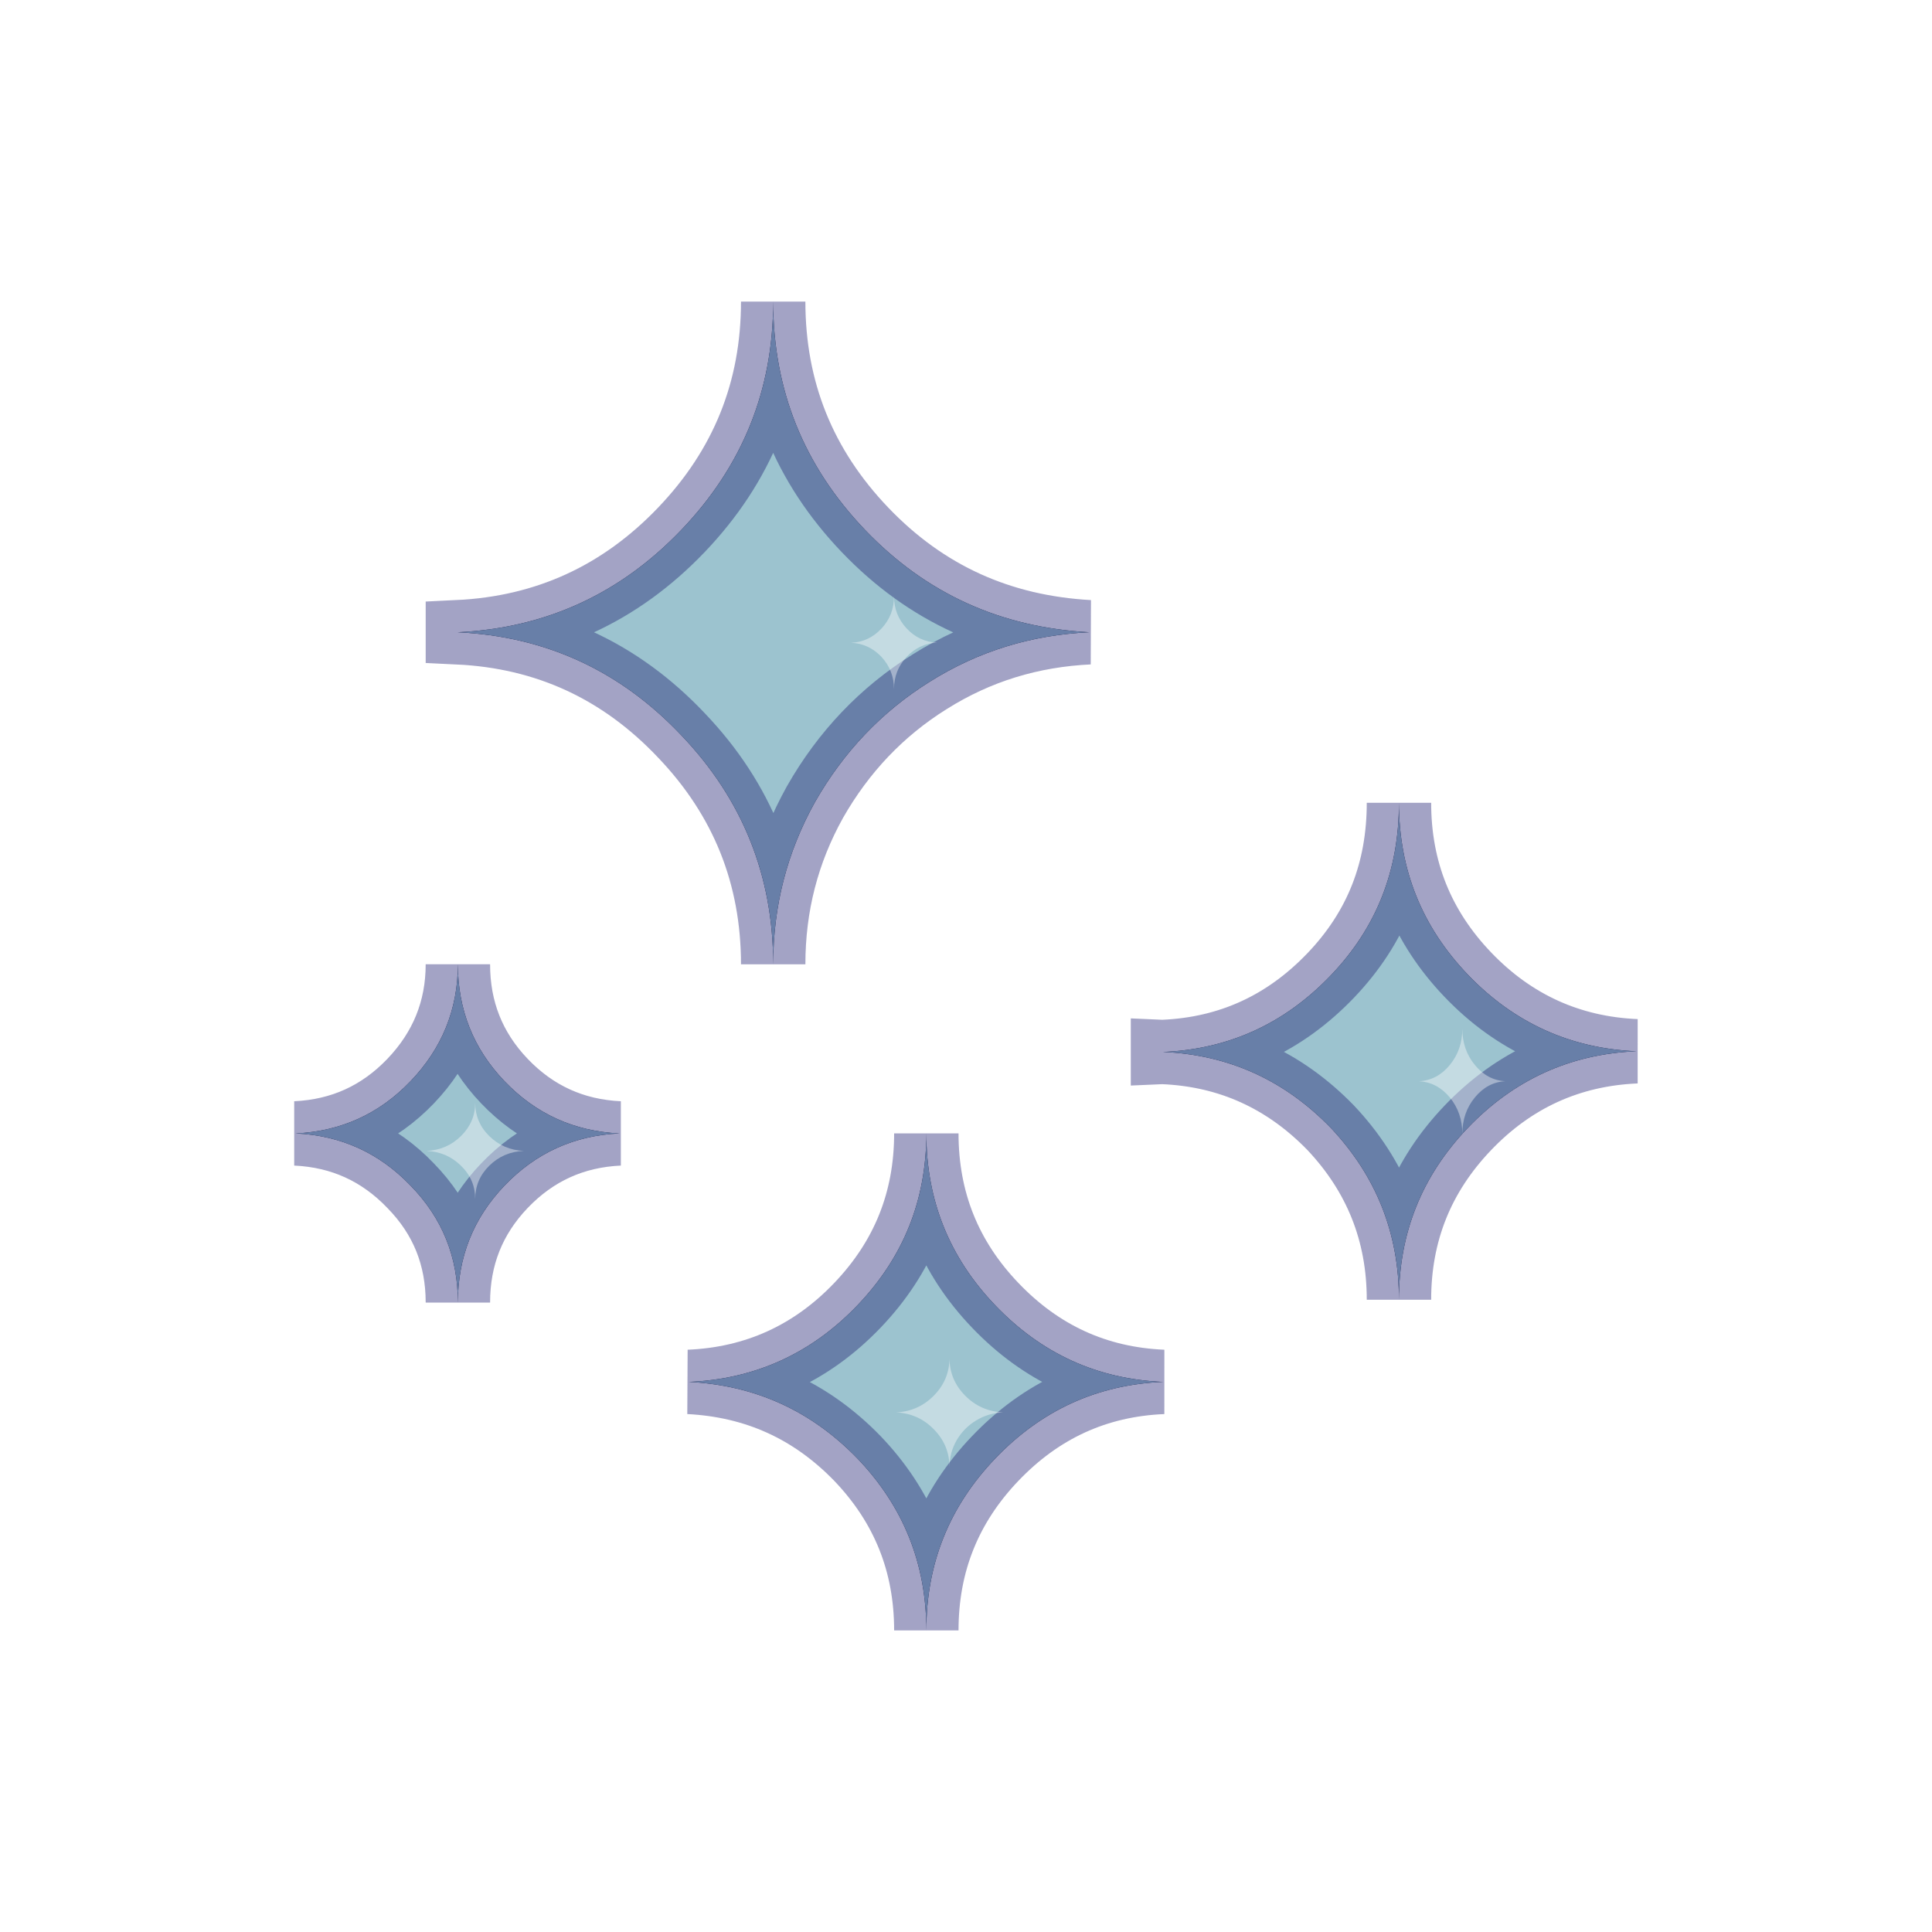 <svg width="60" height="60" xmlns="http://www.w3.org/2000/svg">

  <defs>
    <filter id="drop_shadow" filterUnits="objectBoundingBox" x="-50%" y="-50%" width="200%" height="200%">
      <feDropShadow dx="0.5" dy="0.5" stdDeviation="2" flood-color="black" flood-opacity="0.8" />
    </filter>
    <filter id="blur_shadow" filterUnits="objectBoundingBox" x="-50%" y="-50%" width="200%" height="200%">
      <feGaussianBlur in="SourceGraphic" stdDeviation="3" />
    </filter>
    <filter id="shadow">
      <feDropShadow dx="0.3" dy="0.6" stdDeviation="0.6" flood-color="black"/>
    </filter>
  </defs>

<g fill="black" style="filter:url(#blur_shadow)">
<path d="m9.183,35.199c1.405,-0.065 2.594,-0.605 3.567,-1.621c0.973,-1.016 1.47,-2.227 1.47,-3.632c0,1.405 0.476,2.616 1.448,3.632c0.973,1.016 2.162,1.556 3.567,1.621c-1.405,0.065 -2.594,0.605 -3.567,1.621c-0.973,1.016 -1.448,2.227 -1.448,3.632c0,-1.405 -0.476,-2.616 -1.47,-3.632c-0.973,-1.016 -2.162,-1.556 -3.567,-1.621zm5.037,-15.564c2.724,-0.13 5.037,-1.189 6.939,-3.178c1.902,-1.989 2.853,-4.345 2.853,-7.09c0,2.745 0.951,5.102 2.853,7.09s4.215,3.026 6.961,3.178c-1.794,0.086 -3.437,0.584 -4.95,1.535c-1.492,0.93 -2.68,2.183 -3.567,3.74c-0.865,1.556 -1.297,3.221 -1.297,5.037c0,-2.745 -0.951,-5.123 -2.853,-7.112c-1.902,-2.01 -4.215,-3.07 -6.939,-3.199l0,0zm7.177,23.281c2.054,-0.086 3.805,-0.886 5.231,-2.378c1.427,-1.492 2.14,-3.264 2.14,-5.339c0,2.075 0.713,3.848 2.14,5.339c1.427,1.492 3.156,2.291 5.21,2.378c-2.054,0.086 -3.783,0.886 -5.21,2.378c-1.427,1.492 -2.14,3.264 -2.14,5.339c0,-2.075 -0.713,-3.848 -2.14,-5.339c-1.448,-1.492 -3.178,-2.27 -5.231,-2.378zm14.721,-10.246c2.054,-0.086 3.783,-0.886 5.21,-2.378c1.427,-1.492 2.118,-3.264 2.118,-5.361c0,2.075 0.713,3.848 2.14,5.339s3.178,2.291 5.231,2.378c-2.054,0.086 -3.805,0.886 -5.231,2.378c-1.427,1.492 -2.14,3.264 -2.14,5.339c0,-2.075 -0.713,-3.848 -2.118,-5.339c-1.427,-1.47 -3.156,-2.27 -5.21,-2.356z"/>
</g>

  <g>
   <path d="m9.183,35.199c1.405,-0.065 2.594,-0.605 3.567,-1.621c0.973,-1.016 1.47,-2.227 1.47,-3.632c0,1.405 0.476,2.616 1.448,3.632c0.973,1.016 2.162,1.556 3.567,1.621c-1.405,0.065 -2.594,0.605 -3.567,1.621c-0.973,1.016 -1.448,2.227 -1.448,3.632c0,-1.405 -0.476,-2.616 -1.47,-3.632c-0.973,-1.016 -2.162,-1.556 -3.567,-1.621zm5.037,-15.564c2.724,-0.13 5.037,-1.189 6.939,-3.178c1.902,-1.989 2.853,-4.345 2.853,-7.09c0,2.745 0.951,5.102 2.853,7.09s4.215,3.026 6.961,3.178c-1.794,0.086 -3.437,0.584 -4.95,1.535c-1.492,0.93 -2.68,2.183 -3.567,3.74c-0.865,1.556 -1.297,3.221 -1.297,5.037c0,-2.745 -0.951,-5.123 -2.853,-7.112c-1.902,-2.01 -4.215,-3.07 -6.939,-3.199l0,0zm7.177,23.281c2.054,-0.086 3.805,-0.886 5.231,-2.378c1.427,-1.492 2.14,-3.264 2.14,-5.339c0,2.075 0.713,3.848 2.14,5.339c1.427,1.492 3.156,2.291 5.21,2.378c-2.054,0.086 -3.783,0.886 -5.21,2.378c-1.427,1.492 -2.14,3.264 -2.14,5.339c0,-2.075 -0.713,-3.848 -2.14,-5.339c-1.448,-1.492 -3.178,-2.27 -5.231,-2.378zm14.721,-10.246c2.054,-0.086 3.783,-0.886 5.21,-2.378c1.427,-1.492 2.118,-3.264 2.118,-5.361c0,2.075 0.713,3.848 2.14,5.339s3.178,2.291 5.231,2.378c-2.054,0.086 -3.805,0.886 -5.231,2.378c-1.427,1.492 -2.14,3.264 -2.14,5.339c0,-2.075 -0.713,-3.848 -2.118,-5.339c-1.427,-1.47 -3.156,-2.27 -5.21,-2.356z" fill="lightblue" stroke-width="2" stroke-opacity="0.4" stroke="midnightblue" fill-opacity="0.9"/>
   <path d="m13.243,35.742c0.423,-0.018 0.781,-0.172 1.073,-0.461c0.293,-0.289 0.442,-0.633 0.442,-1.032c0,0.399 0.143,0.743 0.436,1.032c0.293,0.289 0.651,0.442 1.073,0.461c-0.423,0.018 -0.781,0.172 -1.073,0.461c-0.293,0.289 -0.436,0.633 -0.436,1.032c0,-0.399 -0.143,-0.743 -0.442,-1.032c-0.293,-0.289 -0.651,-0.442 -1.073,-0.461z" fill="white" fill-opacity="0.4"/>
   <path d="m27.829,43.863c0.461,-0.021 0.853,-0.196 1.175,-0.524c0.322,-0.328 0.483,-0.717 0.483,-1.17c0,0.453 0.161,0.842 0.483,1.17s0.714,0.499 1.179,0.524c-0.304,0.014 -0.582,0.096 -0.838,0.253c-0.253,0.153 -0.454,0.36 -0.604,0.617c-0.146,0.257 -0.22,0.531 -0.22,0.831c0,-0.453 -0.161,-0.845 -0.483,-1.173c-0.322,-0.332 -0.714,-0.506 -1.175,-0.528l0,0z" fill="white" fill-opacity="0.4"/>
   <path d="m26.43,19.962c0.374,-0.016 0.688,-0.166 0.948,-0.445c0.26,-0.279 0.386,-0.611 0.386,-1.004c0,0.389 0.13,0.72 0.389,1s0.578,0.429 0.952,0.445c-0.374,0.016 -0.692,0.166 -0.952,0.445c-0.26,0.279 -0.389,0.611 -0.389,1c0,-0.389 -0.13,-0.72 -0.386,-1c-0.26,-0.275 -0.574,-0.425 -0.948,-0.441l0,0z" fill="white" fill-opacity="0.4"/>
   <path d="m44.07,33.578c0.375,-0.018 0.694,-0.187 0.954,-0.503c0.26,-0.316 0.39,-0.691 0.39,-1.13c0,0.439 0.13,0.814 0.39,1.13c0.26,0.316 0.576,0.485 0.95,0.503c-0.375,0.018 -0.69,0.187 -0.95,0.503c-0.26,0.316 -0.39,0.691 -0.39,1.13c0,-0.439 -0.13,-0.814 -0.39,-1.13c-0.264,-0.316 -0.58,-0.48 -0.954,-0.503z" fill="white" fill-opacity="0.4"/>
  </g>

</svg>
